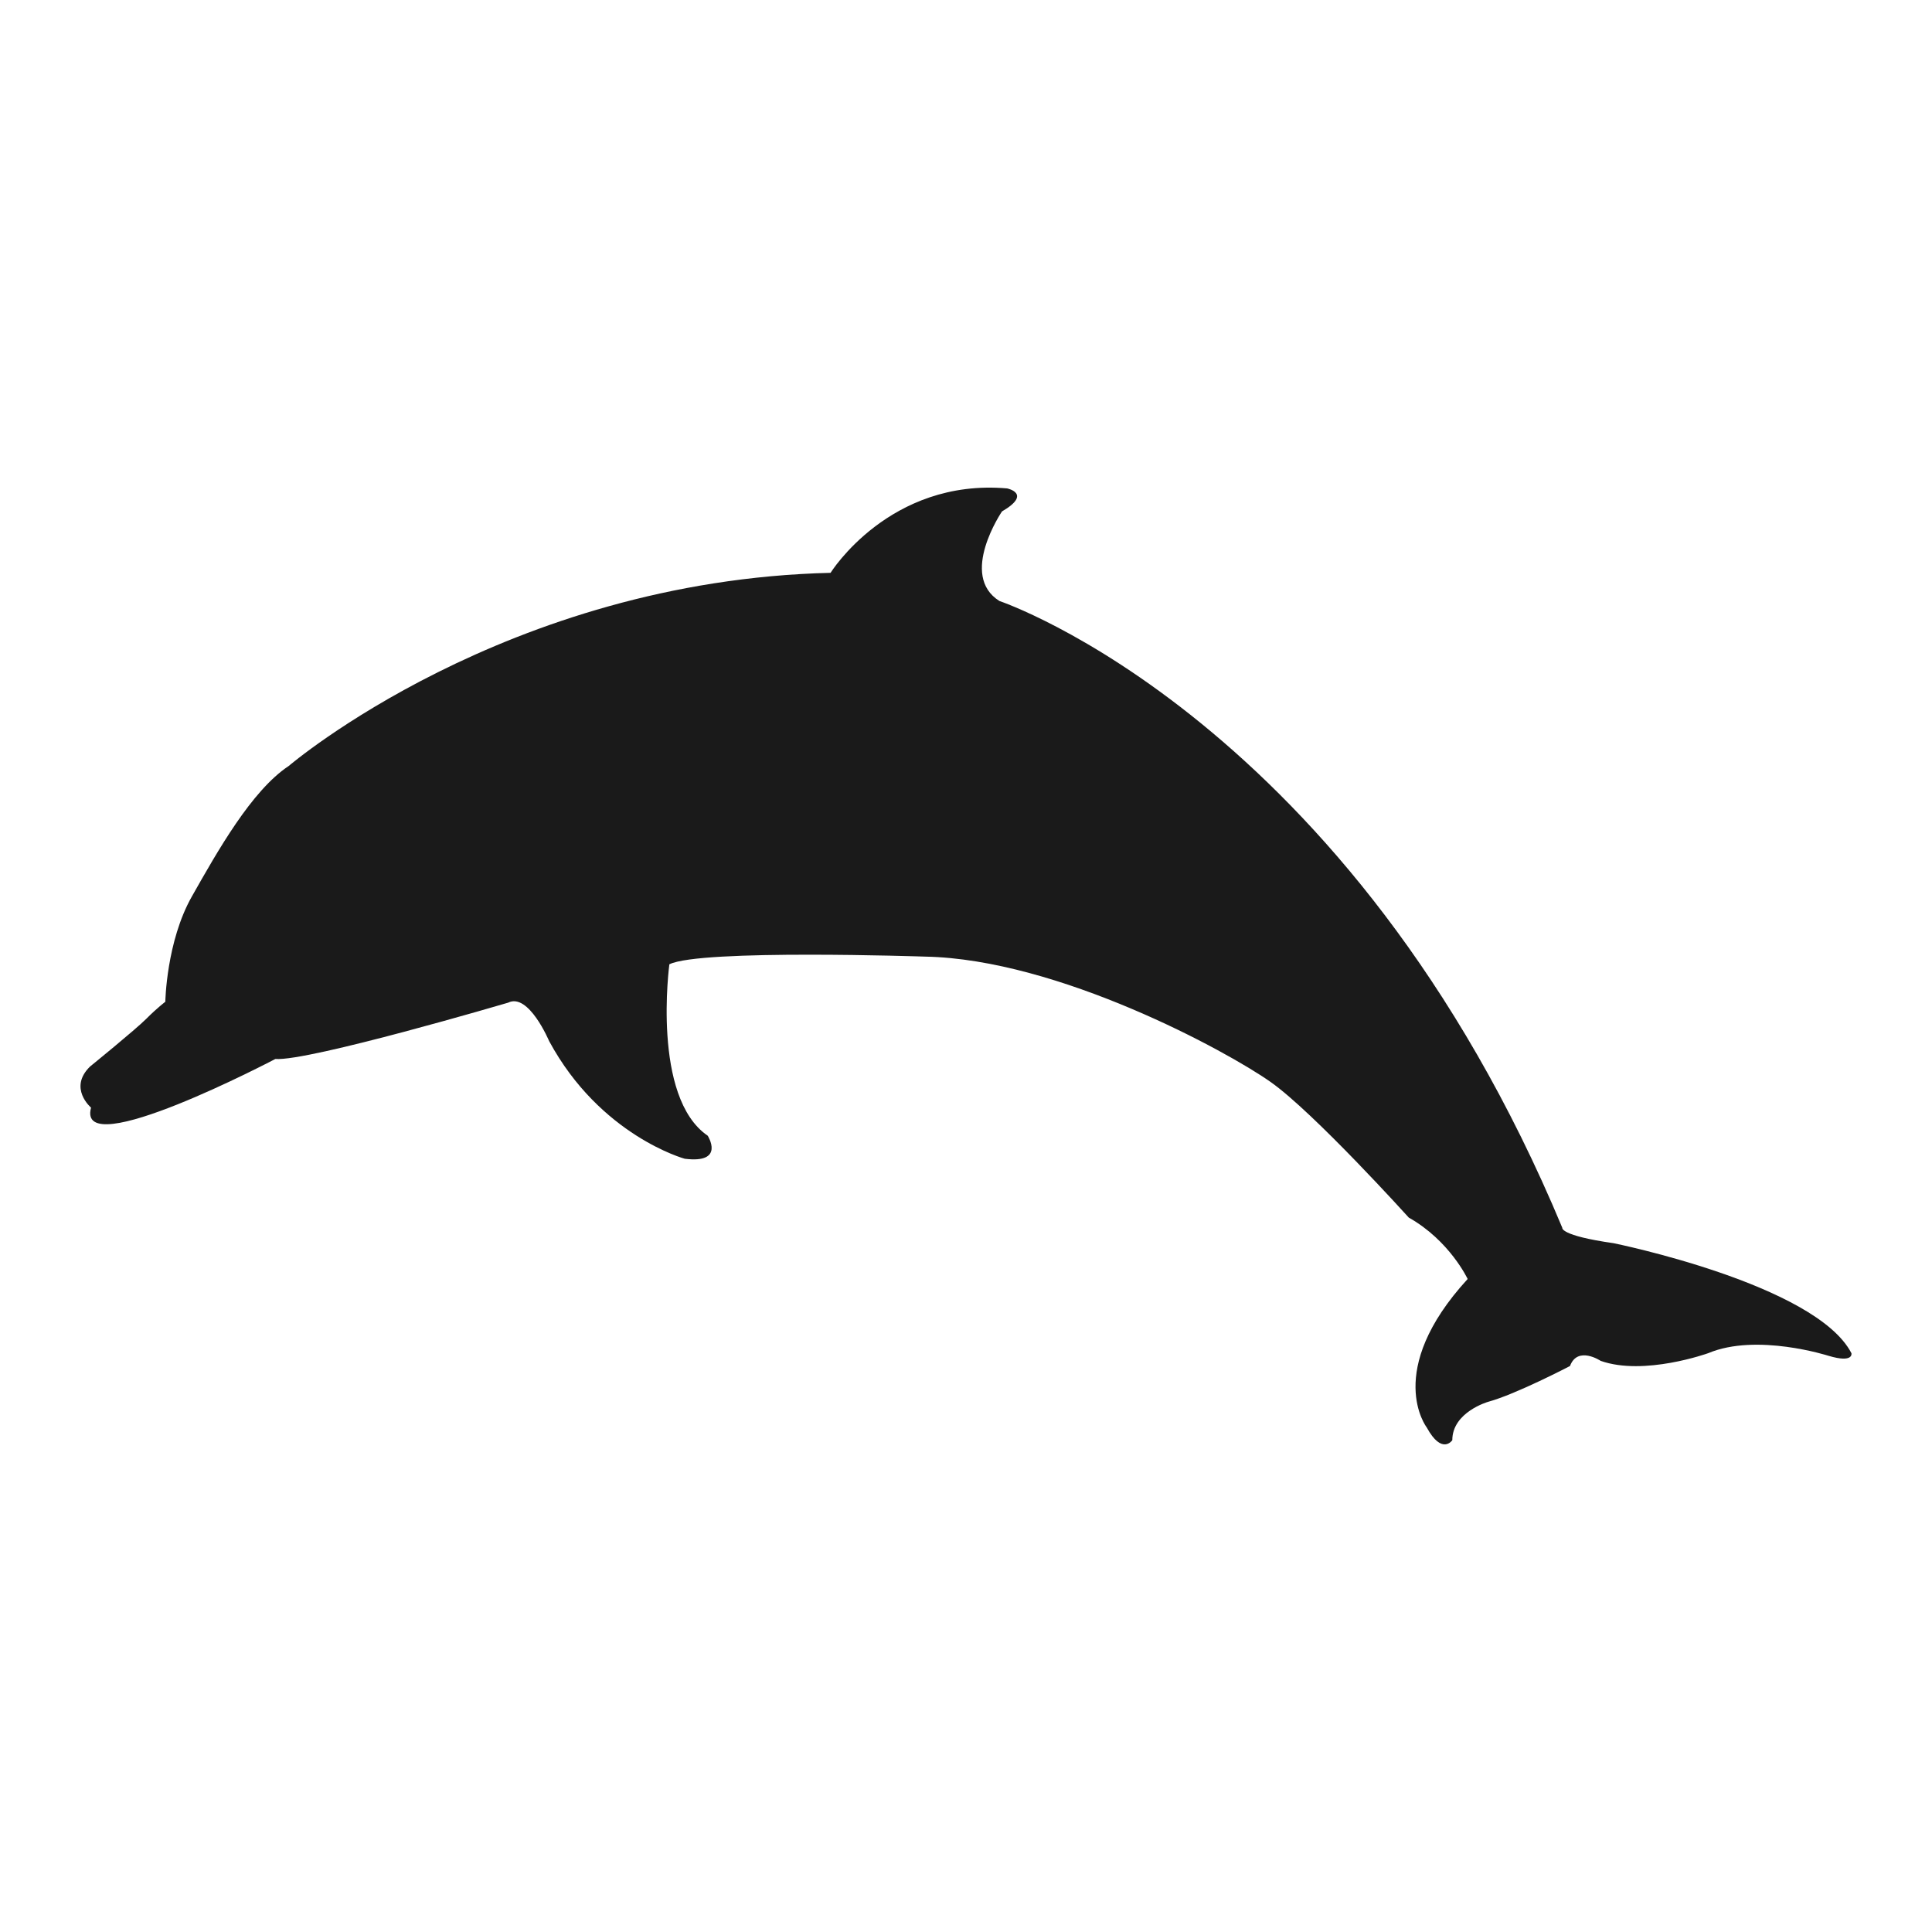 <?xml version="1.0" encoding="utf-8"?>
<!-- Designed by Vexels.com - 2017 All Rights Reserved - https://vexels.com/terms-and-conditions/  -->

<svg version="1.1" id="Layer_1" xmlns="http://www.w3.org/2000/svg" xmlns:xlink="http://www.w3.org/1999/xlink" x="0px" y="0px"
	 width="1200px" height="1200px" viewBox="0 0 1200 1200" enable-background="new 0 0 1200 1200" xml:space="preserve">
<path fill="#1A1A1A" d="M56.555,687.978c0,0-14.332-12.165-0.613-25.55c0,0,28.046-22.758,34.896-29.607
	c6.857-6.88,11.843-10.6,11.843-10.6s0.614-37.394,16.511-65.443c15.897-28.051,37.086-65.758,60.159-81.037
	c0,0,134.712-115.167,336.526-119.95c0,0,36.547-58.796,109.649-52.432c0,0,15.897,3.181-3.174,14.298
	c0,0-27.01,39.721-1.587,55.629c0,0,217.711,73.095,349.615,389.337c0,0-1.598,4.776,31.786,9.537c0,0,125.546,25.423,147.79,68.333
	c0,0,1.591,6.356-14.306,1.594c0,0-44.497-14.306-74.681-1.594c0,0-39.732,14.306-66.753,4.769c0,0-14.298-9.538-19.059,3.189
	c0,0-33.384,17.48-50.868,22.248c0,0-22.237,6.349-22.237,23.836c0,0-6.371,9.522-15.897-7.95c0,0-27.021-34.96,25.434-92.176
	c0,0-11.135-23.828-36.558-38.134c0,0-58.803-65.167-85.814-84.226c-27.01-19.075-131.897-76.276-214.536-77.878
	c0,0-139.855-4.761-158.926,4.776c0,0-11.113,82.625,23.831,106.475c0,0,11.136,17.48-14.287,14.298
	c0,0-52.455-14.298-84.226-73.094c0,0-12.723-30.207-25.446-23.858c0,0-123.935,36.554-144.605,34.982
	C171.022,657.749,46.977,722.967,56.555,687.978z"/>
</svg>
